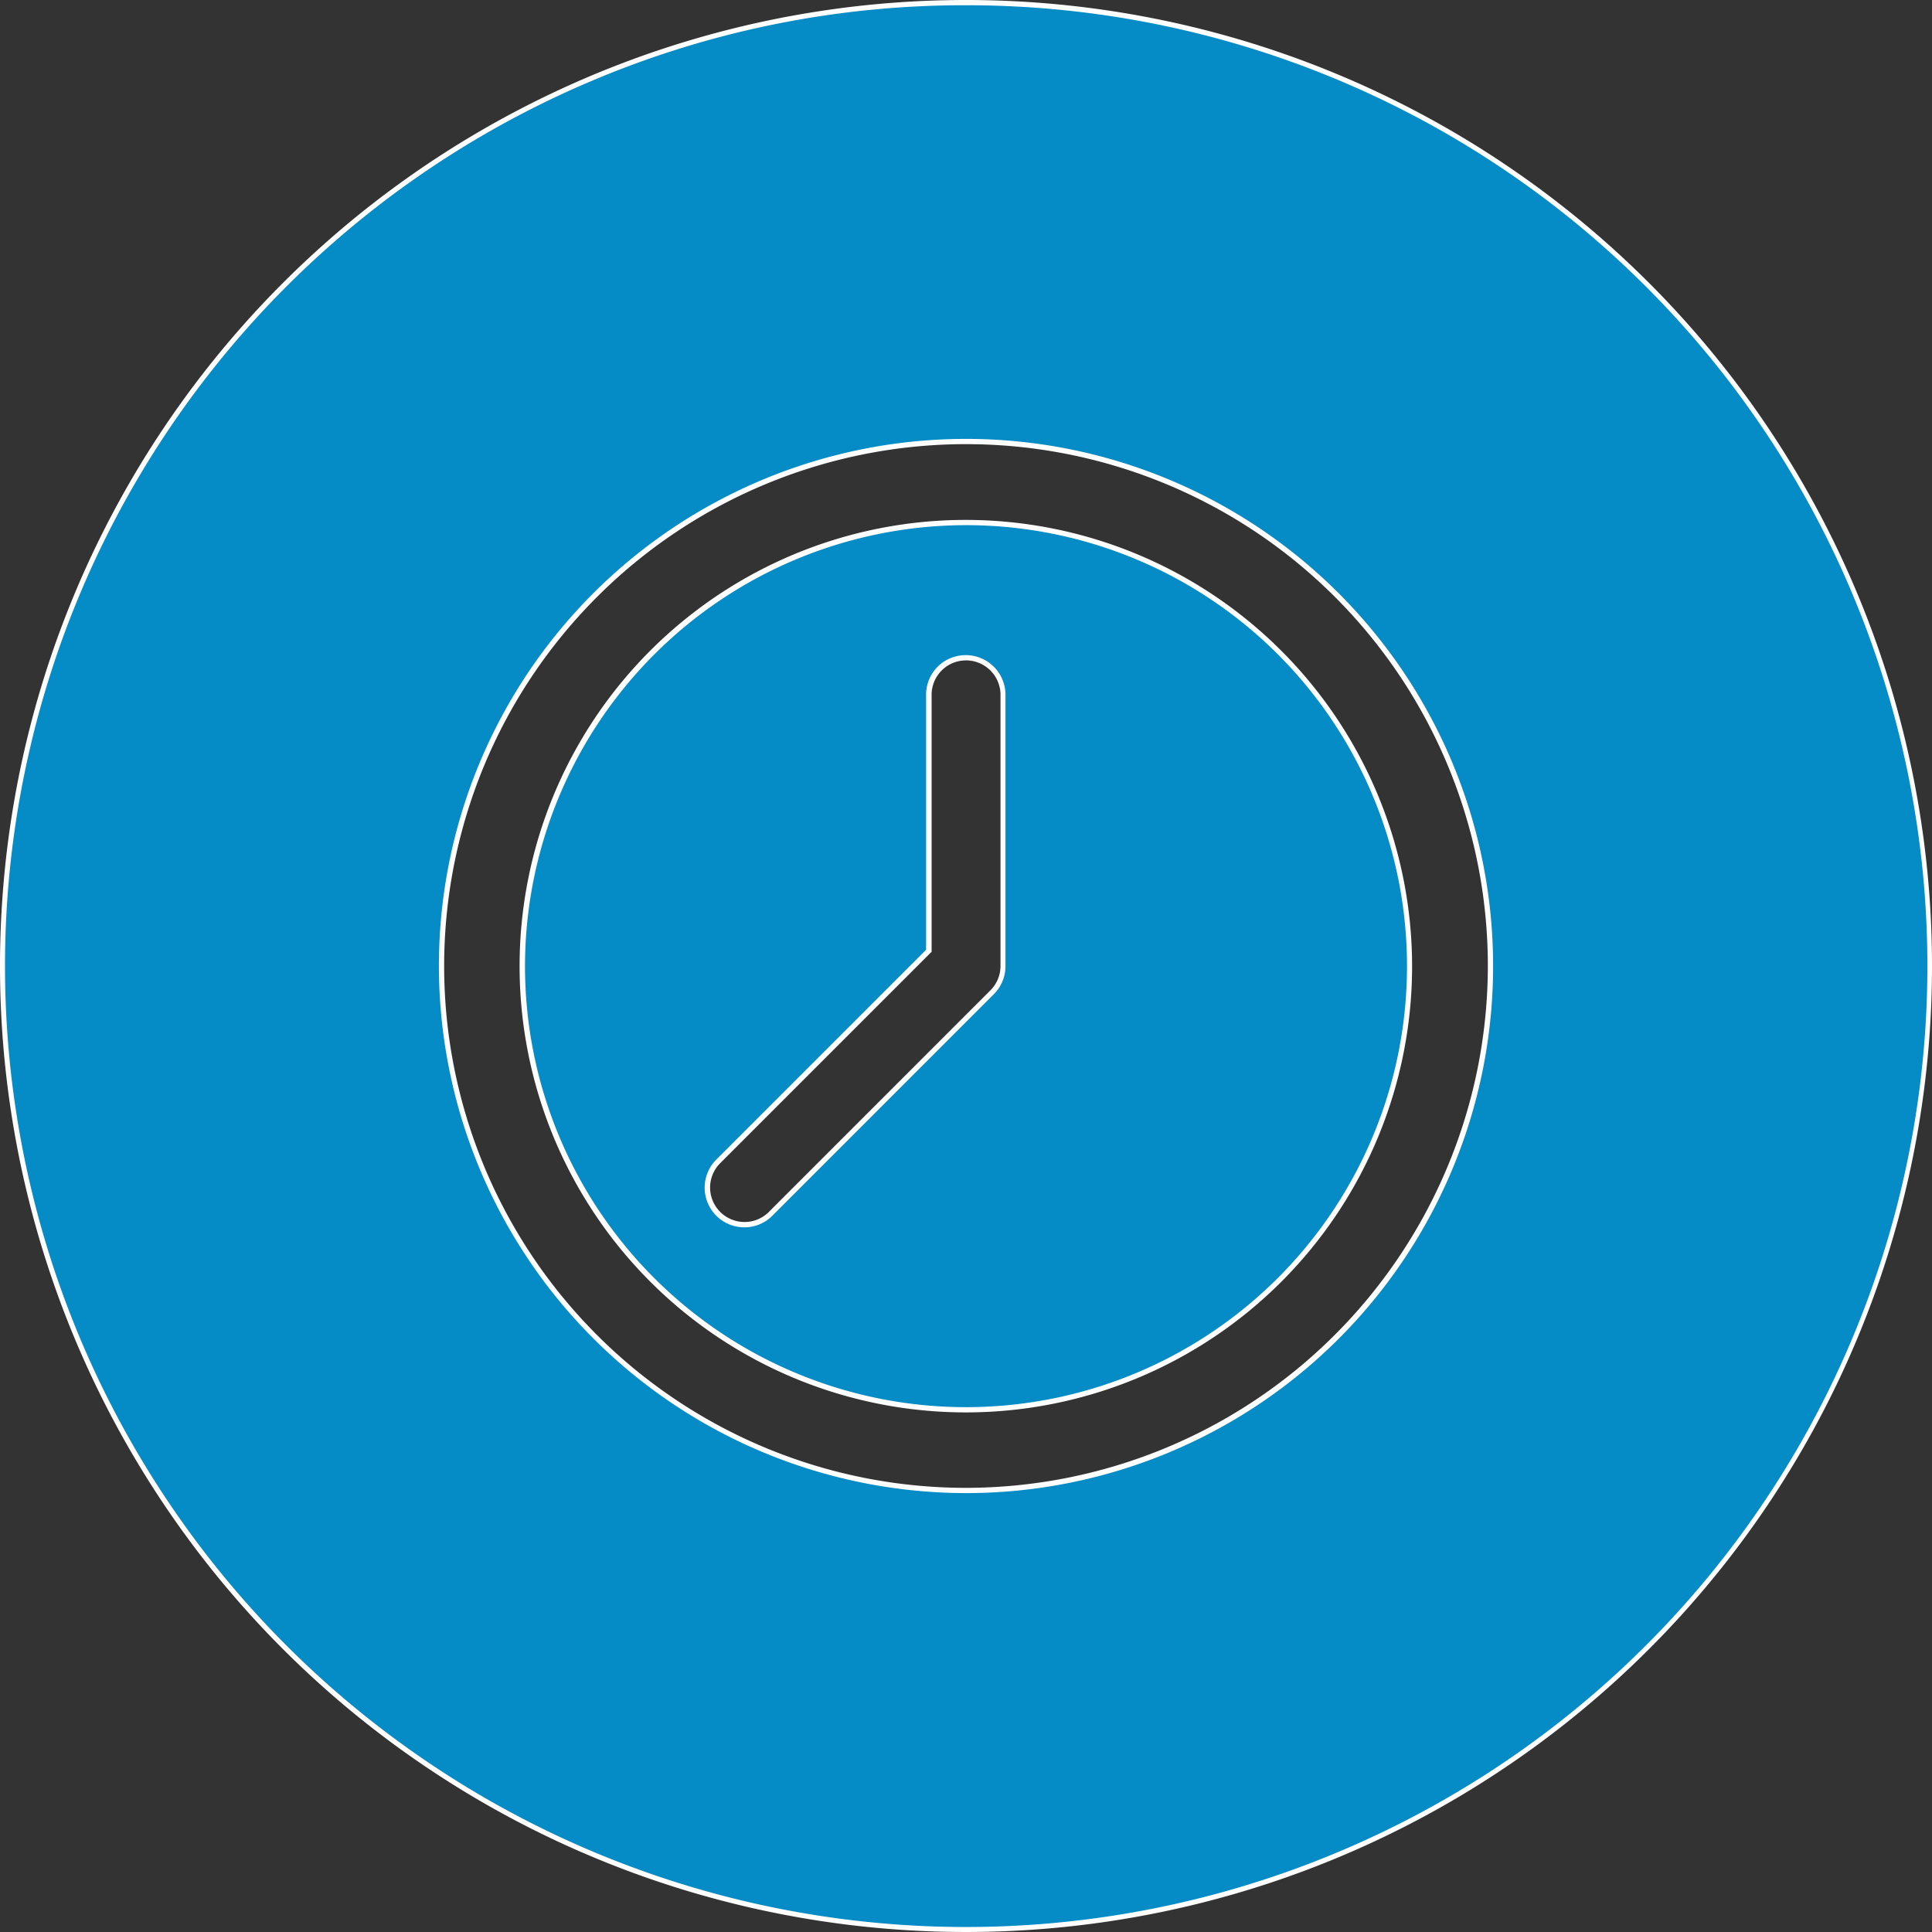 <svg xmlns="http://www.w3.org/2000/svg" viewBox="0 0 368 368"><rect x="0" y="0" width="368" height="368" fill="#333333" stroke="none"/><defs><style>.cls-1{fill:#058bc6;}.cls-2{fill:#fff;}</style></defs><title>Ativo 3</title><g id="Camada_2" data-name="Camada 2"><g id="Camada_2-2" data-name="Camada 2"><path class="cls-1" d="M184.5,368C83.32,368,1,285.68,1,184.5S83.32,1,184.5,1,368,83.32,368,184.5,285.68,368,184.5,368Zm0-283.4a99.9,99.9,0,1,0,99.9,99.9A100,100,0,0,0,184.5,84.6Z" transform="translate(-0.5 -0.5)"/><path class="cls-2" d="M184.5,1.5a183,183,0,0,1,71.23,351.62A183,183,0,0,1,113.27,15.88,181.87,181.87,0,0,1,184.5,1.5m0,283.4A100.4,100.4,0,1,0,84.1,184.5,100.51,100.51,0,0,0,184.5,284.9M184.5.5a184,184,0,1,0,184,184A184,184,0,0,0,184.5.5Zm0,283.4a99.4,99.4,0,1,1,99.4-99.4,99.51,99.51,0,0,1-99.4,99.4Z" transform="translate(-0.5 -0.5)"/><path class="cls-1" d="M184.5,269A84.48,84.48,0,1,1,269,184.5,84.57,84.57,0,0,1,184.5,269Zm-47.19-47.28a7.06,7.06,0,0,0,5,12,7.12,7.12,0,0,0,5-2.07l42.19-42.2a7,7,0,0,0,2.07-5V132.67a7.07,7.07,0,0,0-6.87-6.88h-.2a7,7,0,0,0-7,6.87v48.93Z" transform="translate(-0.5 -0.5)"/><path class="cls-2" d="M184.5,100.53a84,84,0,1,1-84,84,84.08,84.08,0,0,1,84-84m-7.57,80.85-40,40a7.56,7.56,0,0,0,5.35,12.9h0a7.51,7.51,0,0,0,5.33-2.21l42.19-42.2a7.52,7.52,0,0,0,2.22-5.35V132.65a7.57,7.57,0,0,0-7.36-7.36h-.21a7.52,7.52,0,0,0-7.55,7.38v48.71m7.57-81.85a85,85,0,1,0,85,85,85.07,85.07,0,0,0-85-85ZM142.31,233.26h0a6.56,6.56,0,0,1-4.63-11.2l40.27-40.27V132.67a6.55,6.55,0,0,1,6.55-6.38h.18a6.57,6.57,0,0,1,6.39,6.38V184.5a6.53,6.53,0,0,1-1.93,4.64l-42.19,42.2a6.52,6.52,0,0,1-4.62,1.92Z" transform="translate(-0.5 -0.5)"/></g></g></svg>
